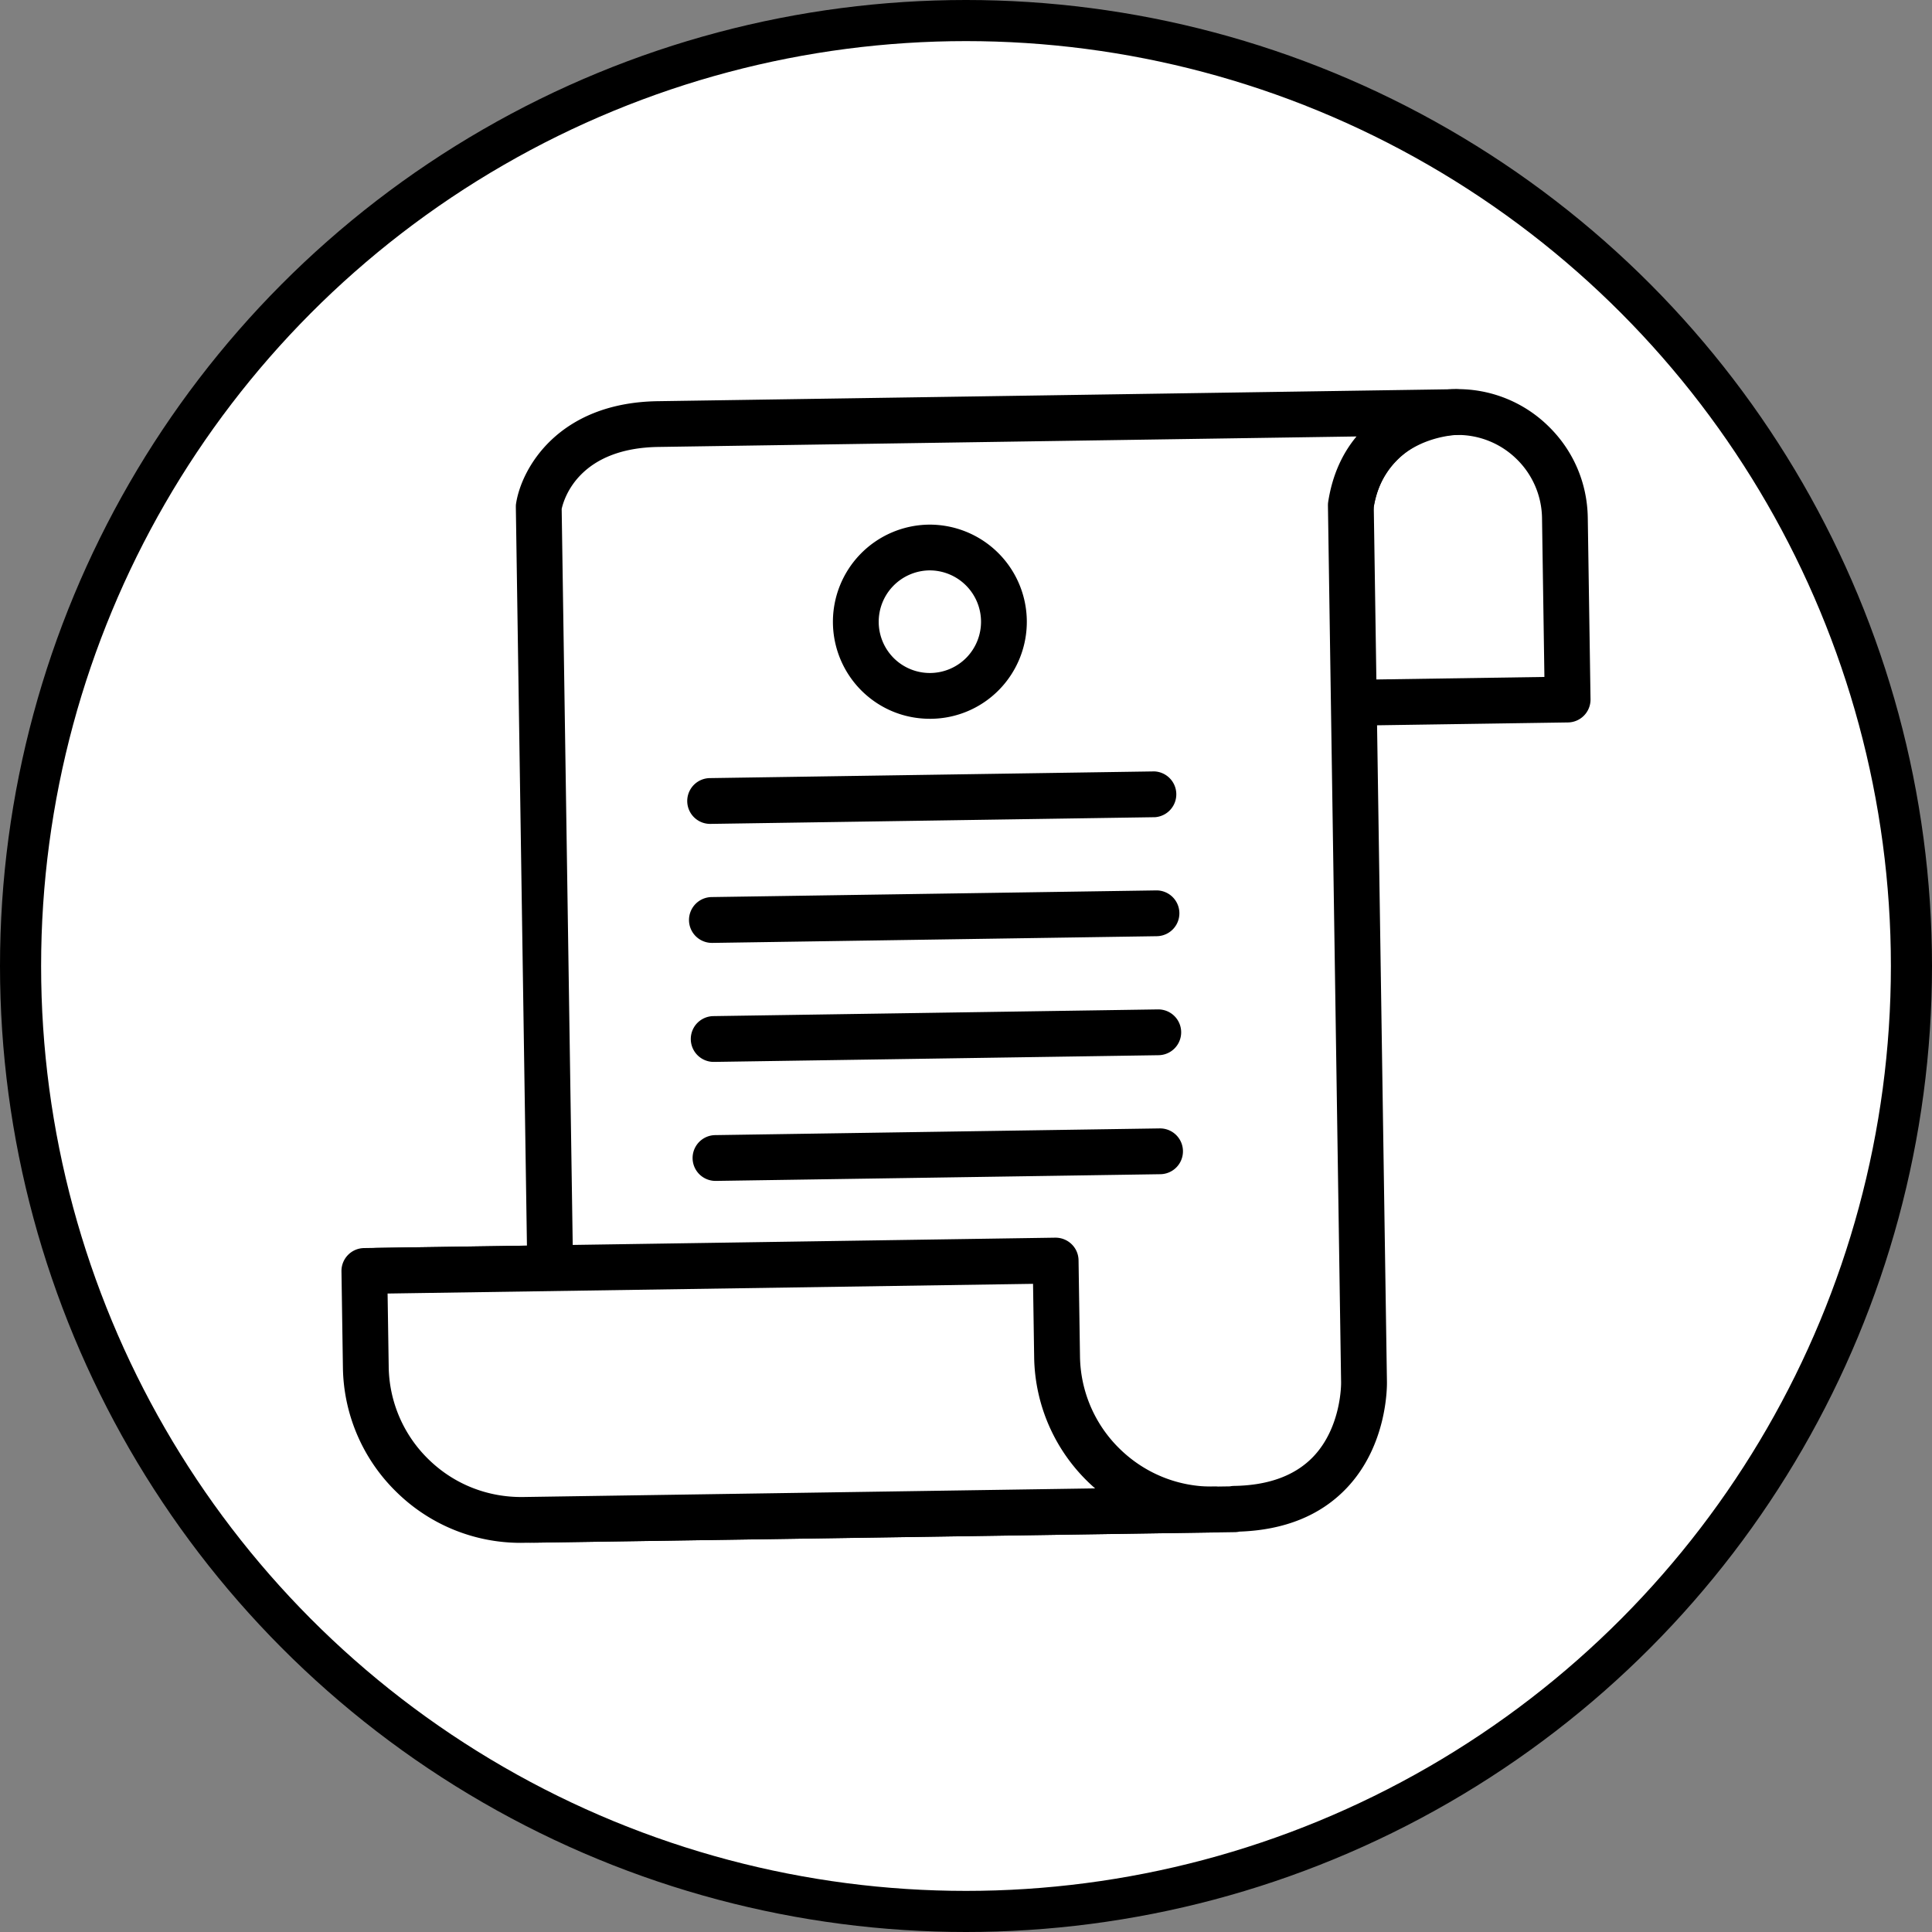<svg xmlns="http://www.w3.org/2000/svg" fill="none" viewBox="0 0 47 47"><rect x="0" y="0" width="47" height="47" fill="#808080" stroke="none"/><circle cx="23.5" cy="23.5" r="23" fill="#fff" stroke="#000"/><path fill="#fff" d="M32.905 17.096l5.231-.08-.066-4.416a2.615 2.615 0 10-5.23.079l.066 4.417h-.001z"/><path fill="#000" d="M32.905 17.653a.557.557 0 01-.557-.55l-.067-4.416a3.152 3.152 0 01.896-2.257 3.152 3.152 0 012.229-.963 3.146 3.146 0 012.257.896c.609.59.95 1.382.963 2.23l.067 4.416a.557.557 0 01-.55.566l-5.23.078h-.009.001zm2.55-7.072h-.032c-.55.008-1.064.23-1.446.624a2.045 2.045 0 00-.581 1.465l.058 3.86 4.117-.062-.058-3.86a2.044 2.044 0 00-.624-1.446 2.044 2.044 0 00-1.433-.581h-.001z"/><path fill="#fff" d="M16.005 10.316c-2.596.04-2.9 2.015-2.9 2.015l.276 18.371.002.149-.444.007-3.778.057.035 2.334a3.779 3.779 0 003.835 3.721l16.74-.251.261-.004v-.01c3.249-.049 3.15-3.094 3.15-3.094l-.32-21.317c.343-2.23 2.553-2.27 2.553-2.27l-19.41.293z"/><path fill="#000" d="M12.973 37.528a4.34 4.34 0 01-4.334-4.27l-.035-2.334a.557.557 0 01.549-.566l3.666-.055-.27-17.963c0-.031 0-.062.006-.093.13-.844 1.017-2.45 3.443-2.487l19.41-.292a.557.557 0 01.018 1.114c-.002 0-.467.016-.947.258-.584.295-.94.797-1.059 1.495l.32 21.266c.003.126.013 1.56-.985 2.605-.631.662-1.507 1.016-2.604 1.054a.538.538 0 01-.11.013l-17.002.256h-.066zm-3.247-6.064l.027 1.777a3.224 3.224 0 003.27 3.172l16.896-.254a.56.56 0 01.104-.011c.835-.013 1.48-.25 1.919-.705.7-.727.684-1.807.683-1.818l-.32-21.323c0-.032.001-.063.006-.093.104-.674.359-1.195.689-1.591l-16.986.255c-1.911.03-2.29 1.234-2.35 1.508l.277 18.462a.557.557 0 01-.549.565l-3.666.055z"/><path fill="#fff" d="M25.716 33.001l-.035-2.334-.077.001-9.184.138-3.778.057-3.777.058.035 2.334a3.779 3.779 0 003.835 3.721l16.74-.251.077-.002a3.779 3.779 0 01-3.835-3.721V33z"/><path fill="#000" d="M12.675 37.533a4.303 4.303 0 01-3.017-1.224 4.309 4.309 0 01-1.316-3.046l-.035-2.335a.557.557 0 01.549-.566l16.817-.253c.307-.002.56.24.565.549l.035 2.334a3.2 3.2 0 00.977 2.264c.618.599 1.432.922 2.292.909a.557.557 0 11.016 1.114l-.077.001-16.74.252h-.067.001zm-3.246-6.065l.027 1.778a3.2 3.2 0 00.977 2.263c.617.6 1.432.92 2.292.909l13.916-.21a4.31 4.31 0 01-1.483-3.2l-.027-1.776-15.703.236h.001zM17.28 20.043a.557.557 0 01-.009-1.114l10.811-.163a.558.558 0 01.017 1.114l-10.811.163h-.01.001zM17.323 22.938a.557.557 0 01-.008-1.115l10.811-.162a.557.557 0 01.016 1.114l-10.81.163h-.01.001zM17.366 25.833a.557.557 0 01-.008-1.114l10.811-.163a.557.557 0 01.017 1.114l-10.812.163h-.008zM17.41 28.728a.557.557 0 01-.008-1.114l10.811-.163a.556.556 0 11.016 1.114l-10.81.163h-.01.001z"/><path fill="#fff" d="M22.62 16.93a1.805 1.805 0 100-3.61 1.805 1.805 0 000 3.61z"/><path fill="#000" d="M22.62 17.486c-.618 0-1.2-.236-1.644-.667a2.364 2.364 0 011.61-4.056 2.364 2.364 0 011.73 4.006 2.347 2.347 0 01-1.66.717h-.036zm.001-3.61h-.02a1.25 1.25 0 00-.849 2.143 1.246 1.246 0 001.764-.026 1.25 1.25 0 00-.895-2.117z"/></svg>